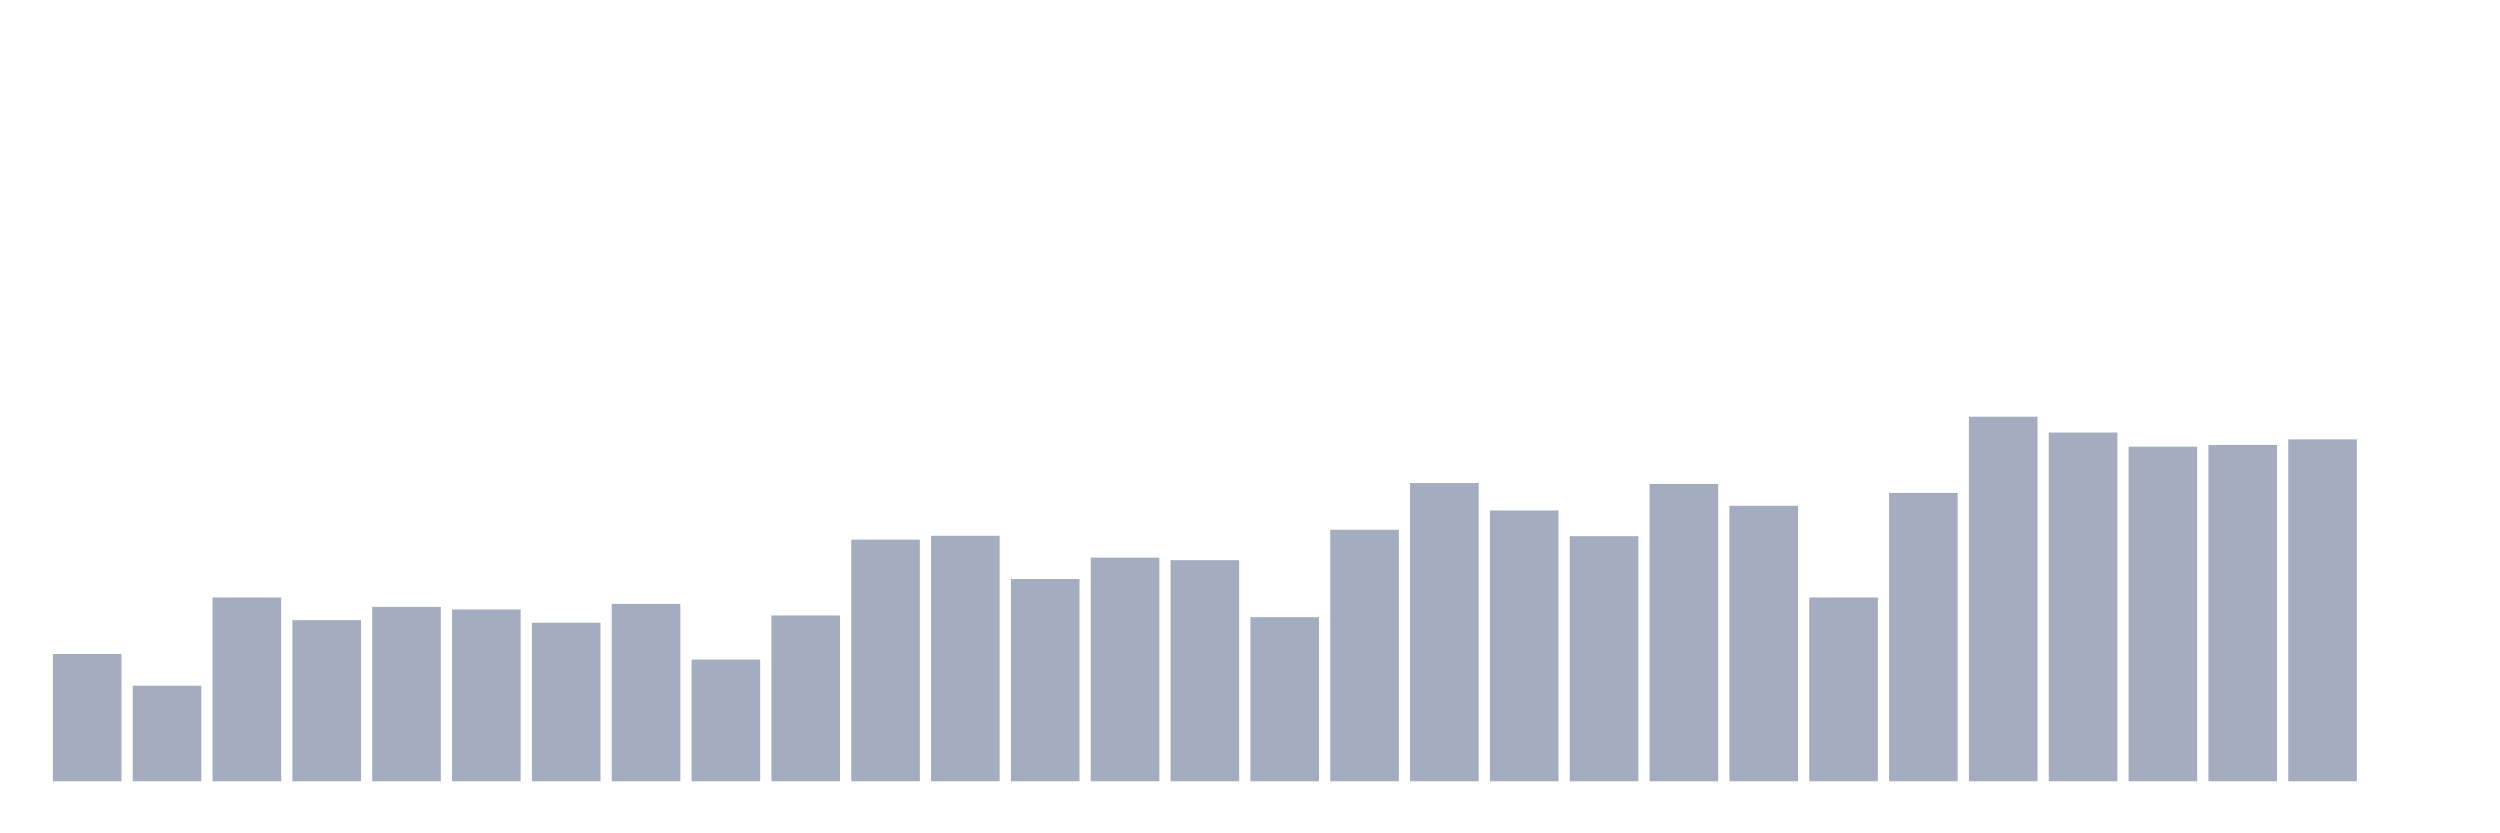 <svg xmlns="http://www.w3.org/2000/svg" viewBox="0 0 480 160"><g transform="translate(10,10)"><rect class="bar" x="0.153" width="13.175" y="115.57" height="24.43" fill="rgb(164,173,192)"></rect><rect class="bar" x="15.482" width="13.175" y="121.657" height="18.343" fill="rgb(164,173,192)"></rect><rect class="bar" x="30.81" width="13.175" y="104.712" height="35.288" fill="rgb(164,173,192)"></rect><rect class="bar" x="46.138" width="13.175" y="109.072" height="30.928" fill="rgb(164,173,192)"></rect><rect class="bar" x="61.466" width="13.175" y="106.522" height="33.478" fill="rgb(164,173,192)"></rect><rect class="bar" x="76.794" width="13.175" y="107.015" height="32.985" fill="rgb(164,173,192)"></rect><rect class="bar" x="92.123" width="13.175" y="109.565" height="30.435" fill="rgb(164,173,192)"></rect><rect class="bar" x="107.451" width="13.175" y="105.946" height="34.054" fill="rgb(164,173,192)"></rect><rect class="bar" x="122.779" width="13.175" y="116.639" height="23.361" fill="rgb(164,173,192)"></rect><rect class="bar" x="138.107" width="13.175" y="108.167" height="31.833" fill="rgb(164,173,192)"></rect><rect class="bar" x="153.436" width="13.175" y="93.608" height="46.392" fill="rgb(164,173,192)"></rect><rect class="bar" x="168.764" width="13.175" y="92.867" height="47.133" fill="rgb(164,173,192)"></rect><rect class="bar" x="184.092" width="13.175" y="101.175" height="38.825" fill="rgb(164,173,192)"></rect><rect class="bar" x="199.42" width="13.175" y="97.062" height="42.938" fill="rgb(164,173,192)"></rect><rect class="bar" x="214.748" width="13.175" y="97.556" height="42.444" fill="rgb(164,173,192)"></rect><rect class="bar" x="230.077" width="13.175" y="108.496" height="31.504" fill="rgb(164,173,192)"></rect><rect class="bar" x="245.405" width="13.175" y="91.716" height="48.284" fill="rgb(164,173,192)"></rect><rect class="bar" x="260.733" width="13.175" y="82.75" height="57.25" fill="rgb(164,173,192)"></rect><rect class="bar" x="276.061" width="13.175" y="88.014" height="51.986" fill="rgb(164,173,192)"></rect><rect class="bar" x="291.39" width="13.175" y="92.949" height="47.051" fill="rgb(164,173,192)"></rect><rect class="bar" x="306.718" width="13.175" y="82.914" height="57.086" fill="rgb(164,173,192)"></rect><rect class="bar" x="322.046" width="13.175" y="87.109" height="52.891" fill="rgb(164,173,192)"></rect><rect class="bar" x="337.374" width="13.175" y="104.712" height="35.288" fill="rgb(164,173,192)"></rect><rect class="bar" x="352.702" width="13.175" y="84.642" height="55.358" fill="rgb(164,173,192)"></rect><rect class="bar" x="368.031" width="13.175" y="70" height="70" fill="rgb(164,173,192)"></rect><rect class="bar" x="383.359" width="13.175" y="73.043" height="66.957" fill="rgb(164,173,192)"></rect><rect class="bar" x="398.687" width="13.175" y="75.758" height="64.242" fill="rgb(164,173,192)"></rect><rect class="bar" x="414.015" width="13.175" y="75.429" height="64.571" fill="rgb(164,173,192)"></rect><rect class="bar" x="429.344" width="13.175" y="74.36" height="65.64" fill="rgb(164,173,192)"></rect><rect class="bar" x="444.672" width="13.175" y="140" height="0" fill="rgb(164,173,192)"></rect></g></svg>
